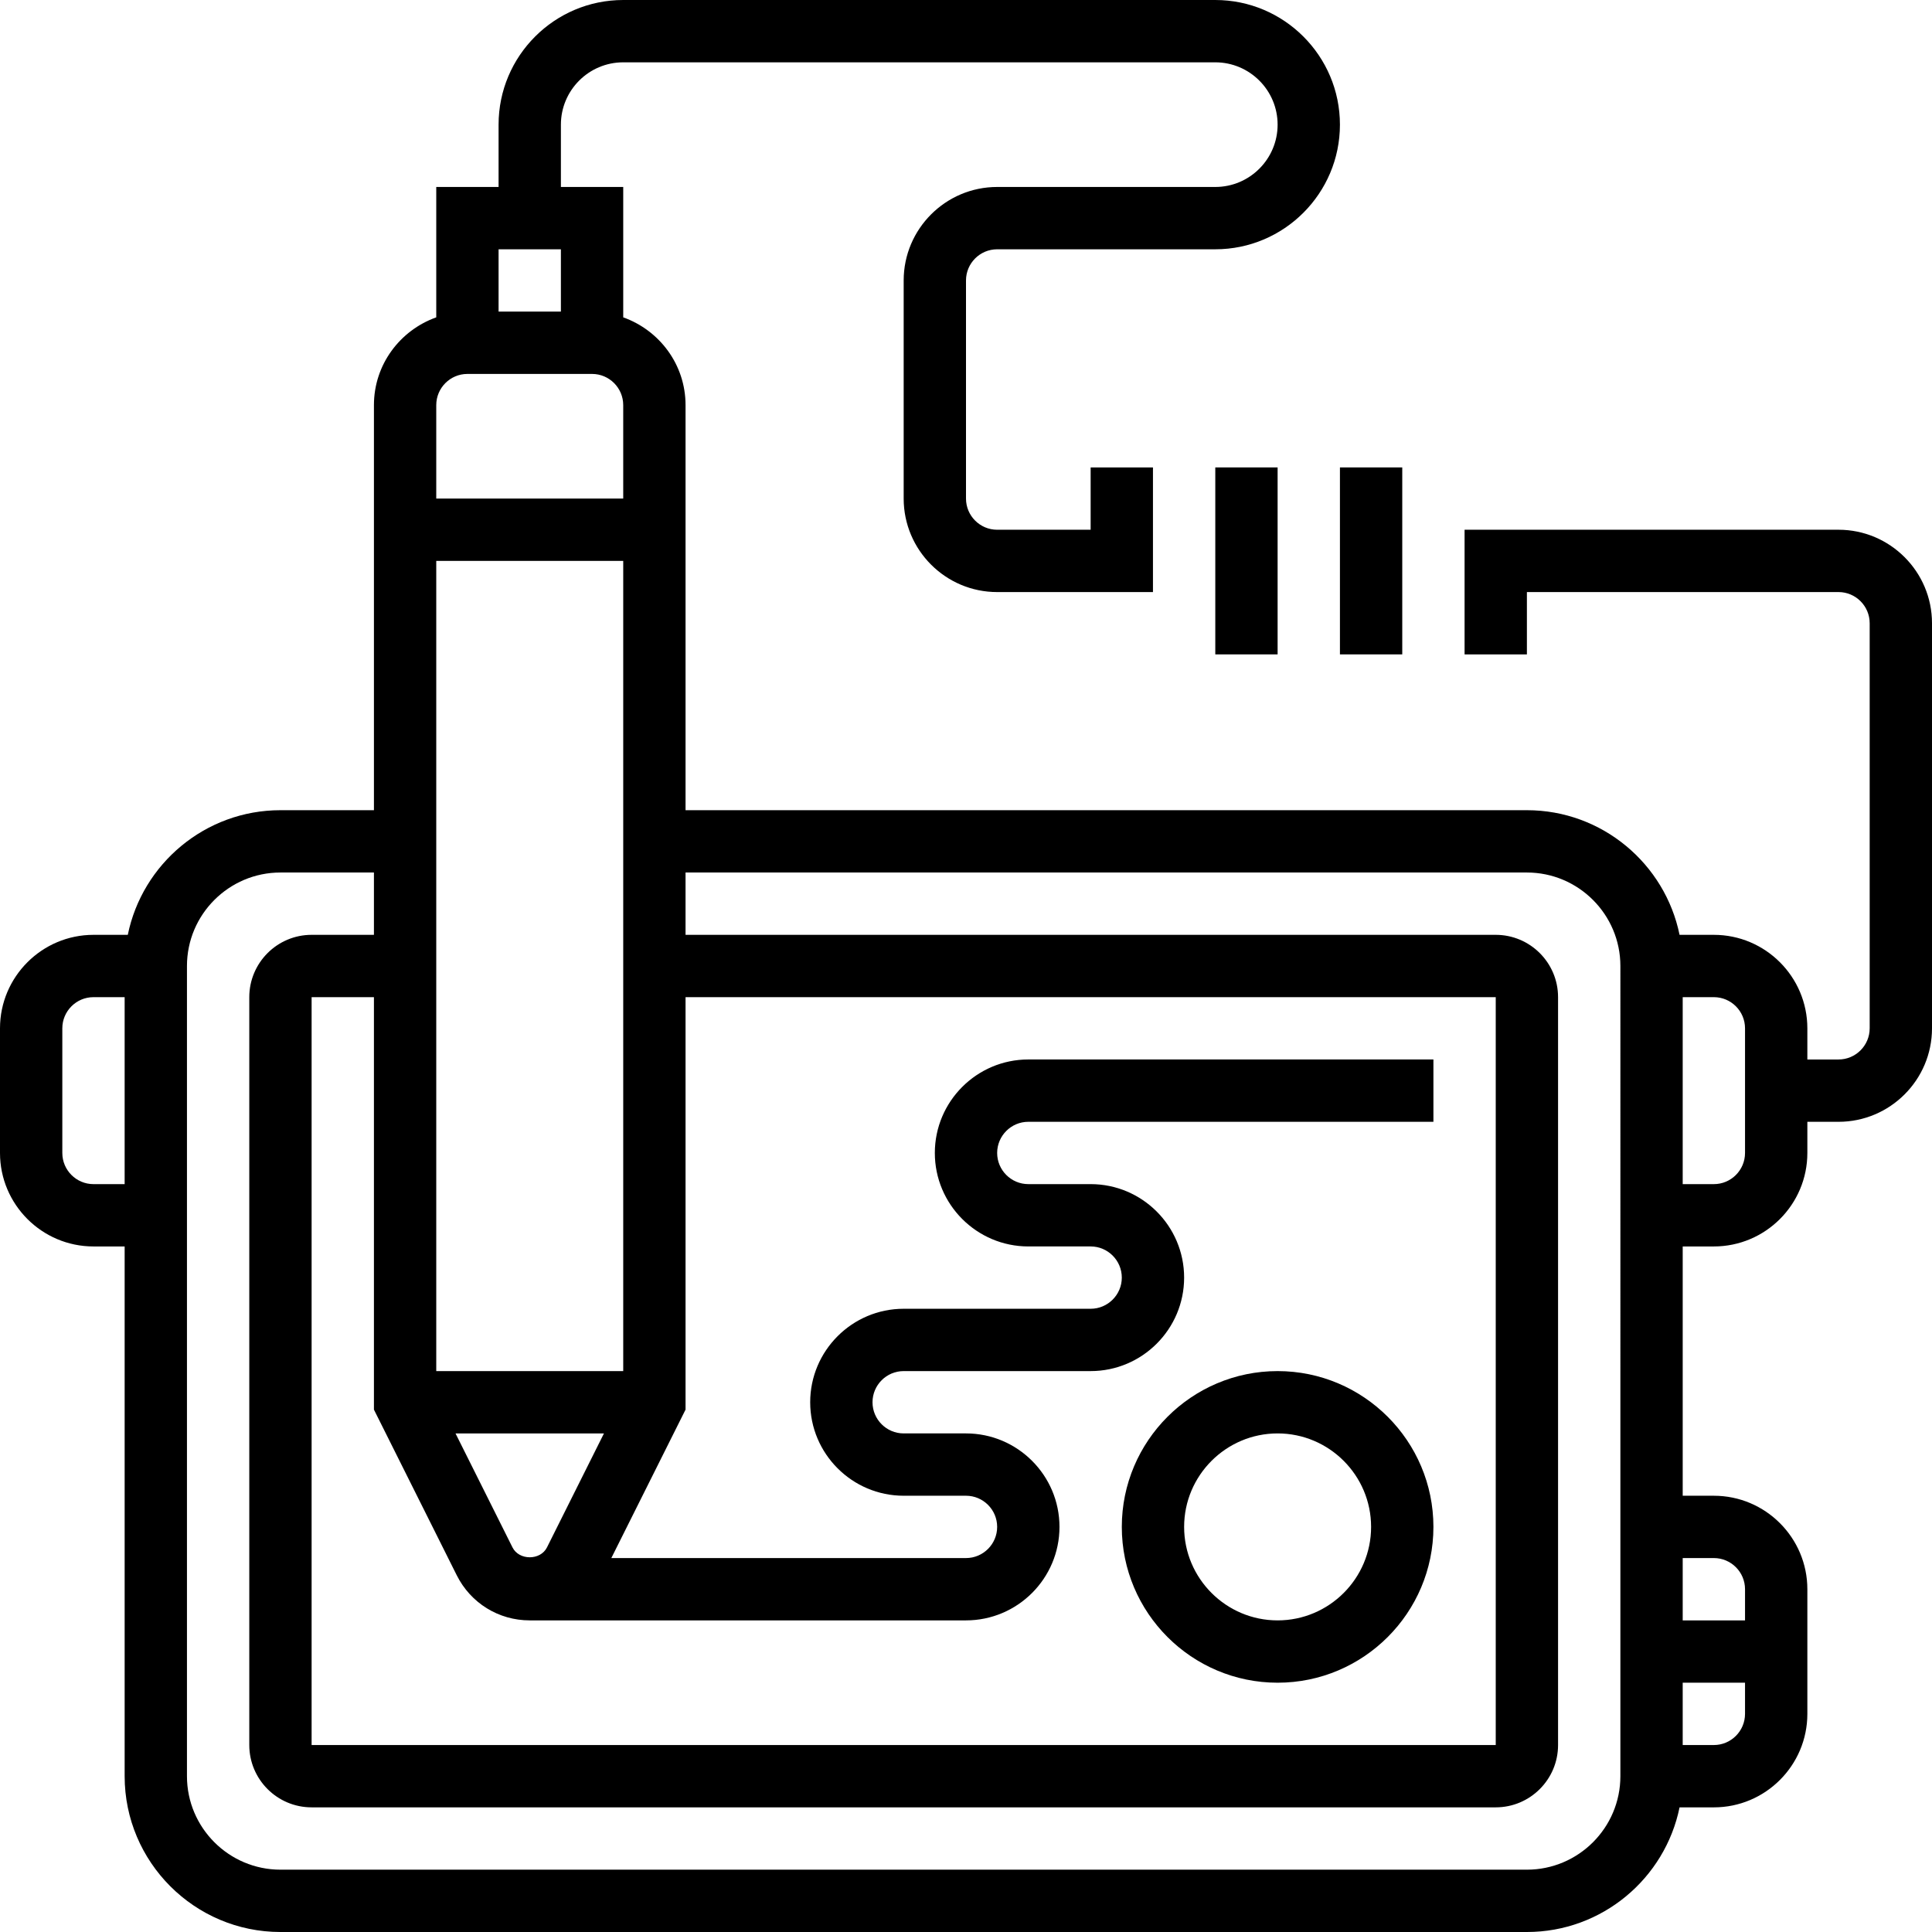 <svg height="496pt" viewBox="0 0 496 496" width="496pt" xmlns="http://www.w3.org/2000/svg"><path d="m472 136h-96v32h16v-16h80c4.414 0 8 3.594 8 8v104c0 4.406-3.586 8-8 8h-8v-8c0-13.23-10.77-24-24-24h-8.809c-3.719-18.23-19.871-32-39.191-32h-216v-104c0-10.414-6.711-19.215-16-22.527v-33.473h-16v-16c0-8.824 7.176-16 16-16h152c8.824 0 16 7.176 16 16s-7.176 16-16 16h-56c-13.23 0-24 10.77-24 24v56c0 13.23 10.77 24 24 24h40v-32h-16v16h-24c-4.414 0-8-3.594-8-8v-56c0-4.406 3.586-8 8-8h56c17.648 0 32-14.352 32-32s-14.352-32-32-32h-152c-17.648 0-32 14.352-32 32v16h-16v33.473c-9.289 3.312-16 12.113-16 22.527v104h-24c-19.312 0-35.473 13.77-39.191 32h-8.809c-13.23 0-24 10.77-24 24v32c0 13.23 10.77 24 24 24h8v136c0 22.055 17.945 40 40 40h320c19.312 0 35.473-13.77 39.191-32h8.809c13.23 0 24-10.77 24-24v-32c0-13.23-10.77-24-24-24h-8v-64h8c13.23 0 24-10.77 24-24v-8h8c13.23 0 24-10.77 24-24v-104c0-13.23-10.77-24-24-24zm-448 168c-4.414 0-8-3.594-8-8v-32c0-4.406 3.586-8 8-8h8v48zm107.574 93.266-14.629-29.266h38.109l-14.629 29.266c-1.691 3.383-7.16 3.375-8.852 0zm28.426-45.266h-48v-208h48zm-42.734 52.426c3.574 7.133 10.75 11.574 18.734 11.574h112c13.23 0 24-10.77 24-24s-10.77-24-24-24h-16c-4.414 0-8-3.594-8-8s3.586-8 8-8h48c13.23 0 24-10.77 24-24s-10.77-24-24-24h-16c-4.414 0-8-3.594-8-8s3.586-8 8-8h104v-16h-104c-13.23 0-24 10.77-24 24s10.77 24 24 24h16c4.414 0 8 3.594 8 8s-3.586 8-8 8h-48c-13.23 0-24 10.77-24 24s10.77 24 24 24h16c4.414 0 8 3.594 8 8s-3.586 8-8 8h-91.055l19.055-38.113v-105.887h208v192h-304v-192h16v105.887zm26.734-340.426v16h-16v-16zm-24 32h32c4.414 0 8 3.594 8 8v24h-48v-24c0-4.406 3.586-8 8-8zm296 360c0 13.23-10.77 24-24 24h-320c-13.23 0-24-10.77-24-24v-208c0-13.23 10.77-24 24-24h24v16h-16c-8.824 0-16 7.176-16 16v192c0 8.824 7.176 16 16 16h304c8.824 0 16-7.176 16-16v-192c0-8.824-7.176-16-16-16h-208v-16h216c13.23 0 24 10.77 24 24zm24-8h-8v-16h16v8c0 4.406-3.586 8-8 8zm0-48c4.414 0 8 3.594 8 8v8h-16v-16zm8-104c0 4.406-3.586 8-8 8h-8v-48h8c4.414 0 8 3.594 8 8zm0 0"/><path d="m344 120h16v48h-16zm0 0"/><path d="m312 120h16v48h-16zm0 0"/><path d="m328 432c22.055 0 40-17.945 40-40s-17.945-40-40-40-40 17.945-40 40 17.945 40 40 40zm0-64c13.23 0 24 10.77 24 24s-10.77 24-24 24-24-10.77-24-24 10.77-24 24-24zm0 0"/></svg>